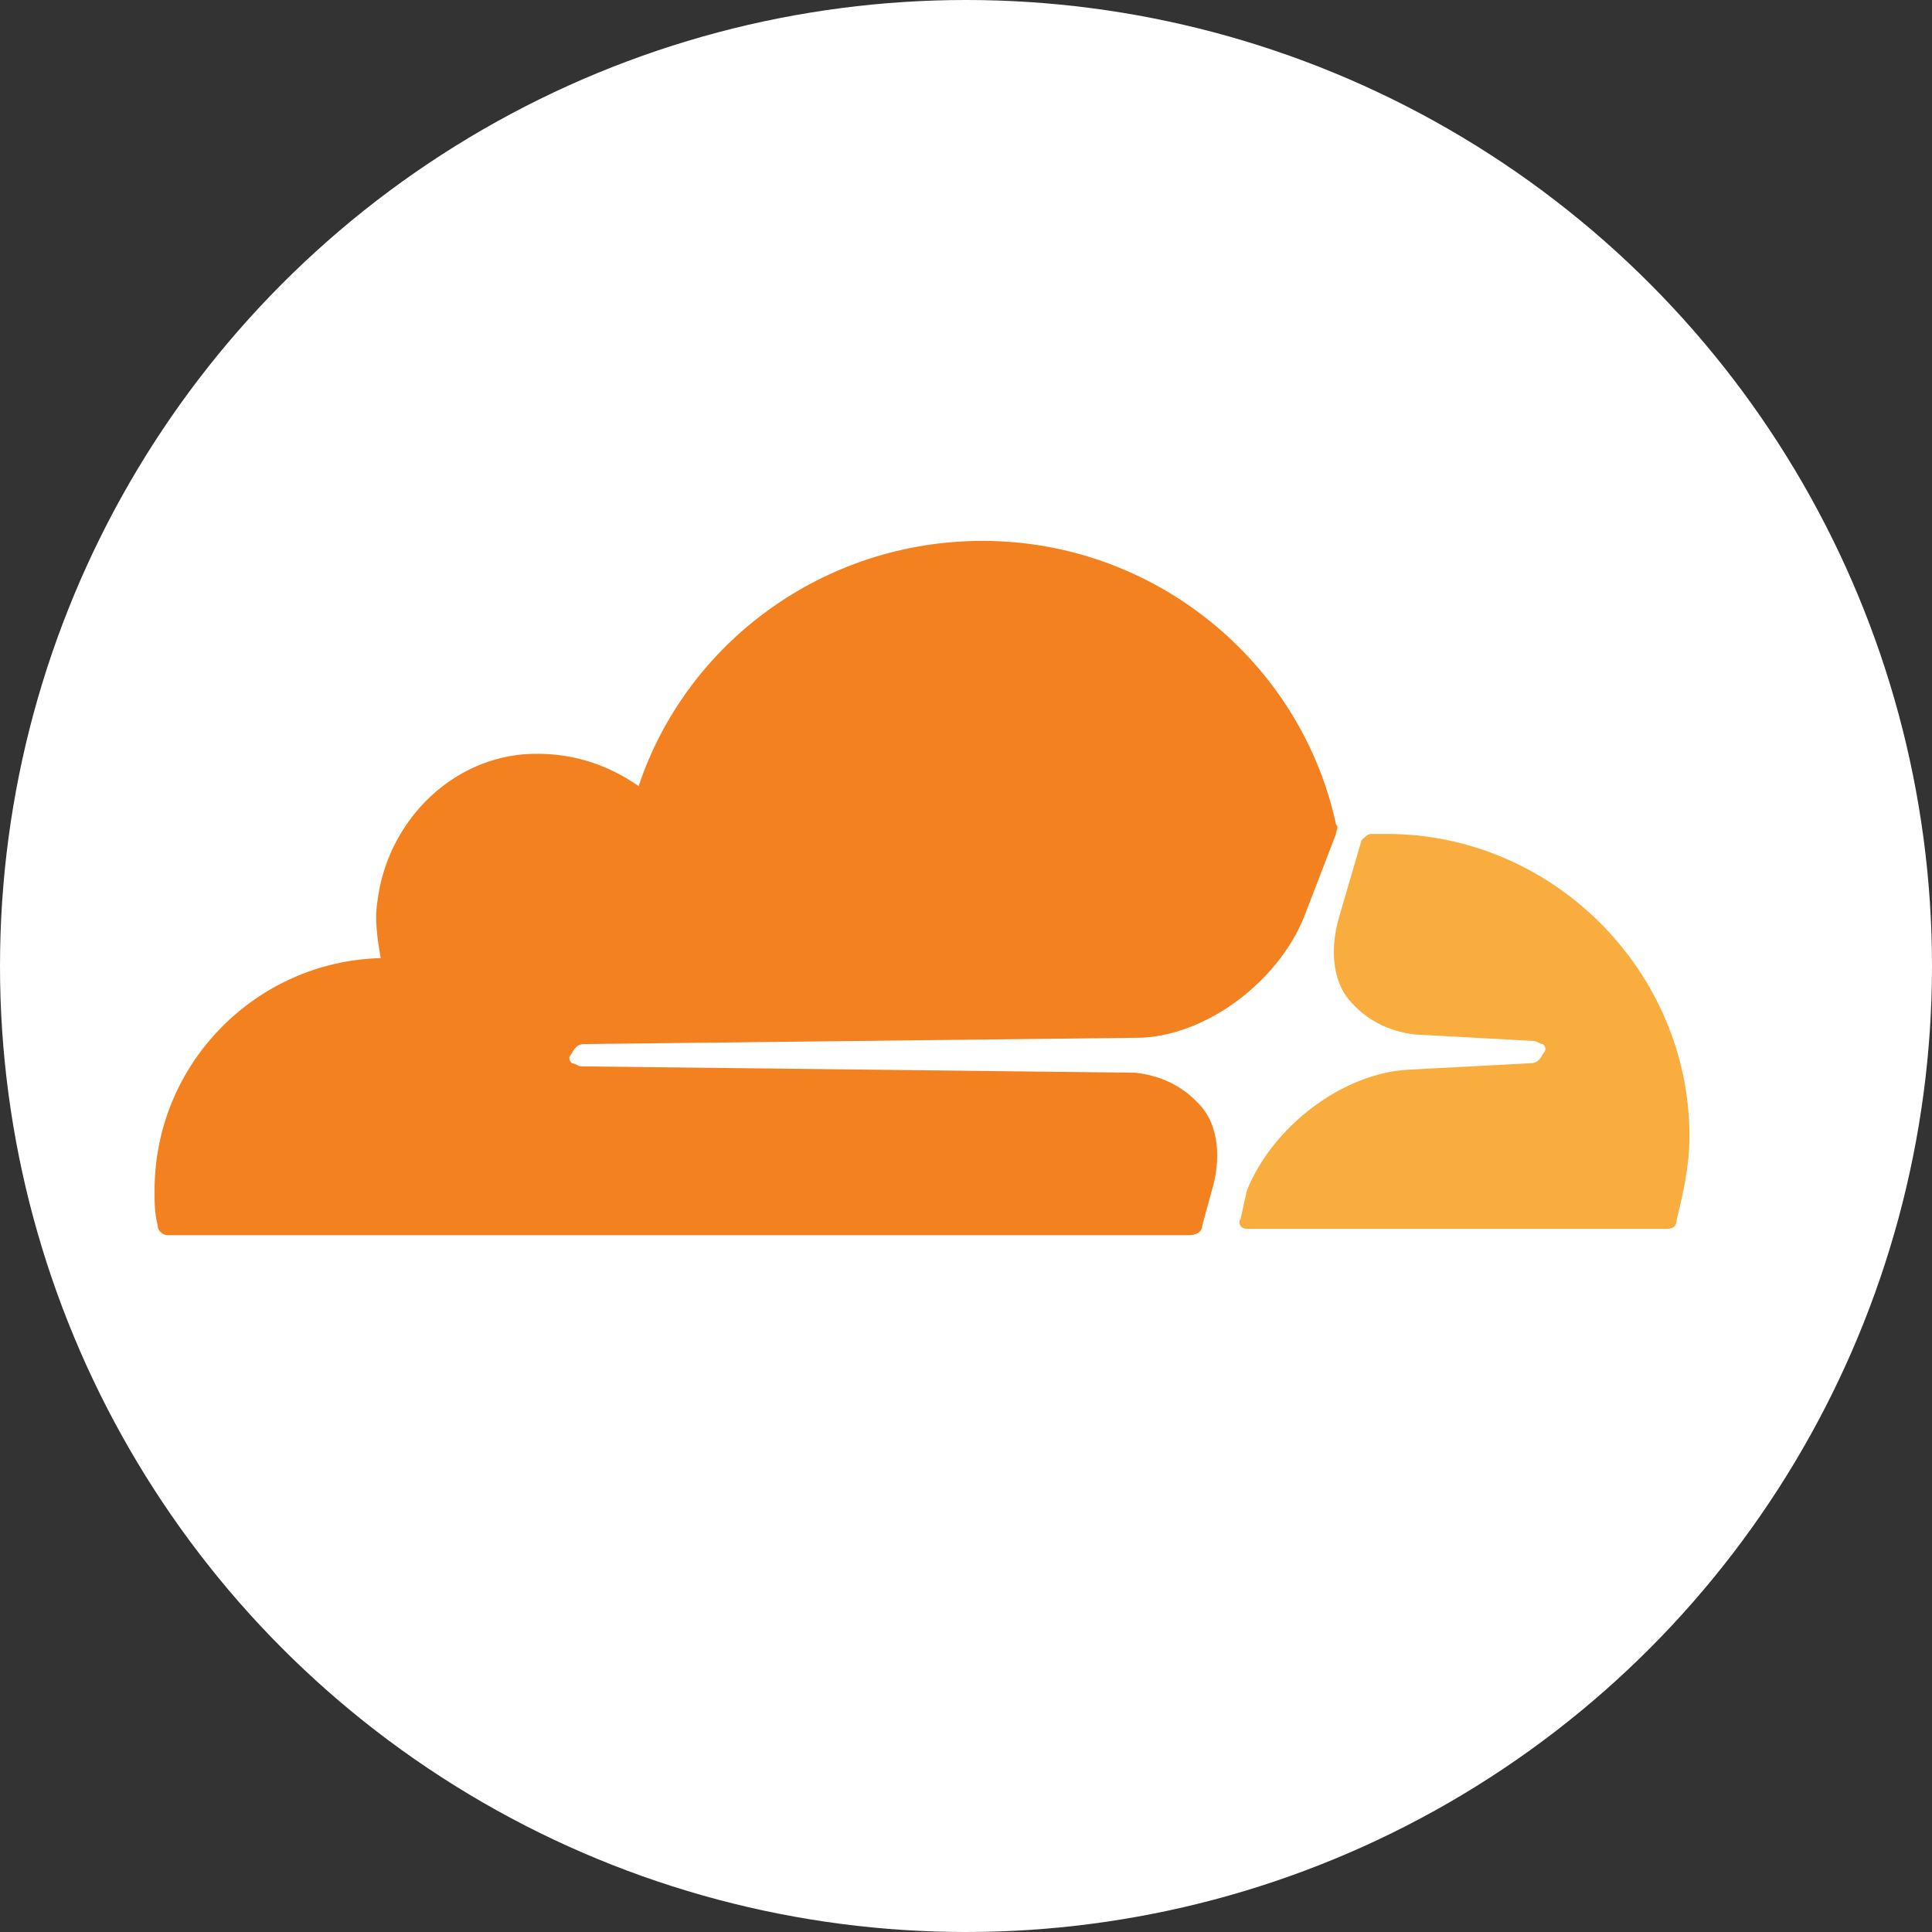<svg width="25" height="25" viewBox="0 0 25 25" fill="none" xmlns="http://www.w3.org/2000/svg">
<rect x="0" y="0" width="25" height="25" fill="#333333" stroke="none"/>
<circle cx="12.5" cy="12.5" r="12.5" fill="white"/>
<path d="M15.681 15.406C15.805 14.994 15.763 14.582 15.557 14.334C15.351 14.087 15.063 13.922 14.692 13.881L7.522 13.799C7.481 13.799 7.439 13.757 7.398 13.757C7.357 13.716 7.357 13.675 7.398 13.634C7.439 13.551 7.481 13.51 7.563 13.51L14.774 13.428C15.64 13.386 16.546 12.686 16.876 11.862L17.288 10.79C17.288 10.749 17.329 10.708 17.288 10.667C16.835 8.565 14.939 6.999 12.714 6.999C10.654 6.999 8.882 8.318 8.264 10.172C7.851 9.884 7.357 9.719 6.78 9.76C5.791 9.843 5.008 10.667 4.885 11.656C4.843 11.903 4.885 12.15 4.926 12.398C3.319 12.439 2 13.757 2 15.406C2 15.57 2 15.694 2.041 15.859C2.041 15.941 2.124 15.983 2.165 15.983H15.393C15.475 15.983 15.557 15.941 15.557 15.859L15.681 15.406Z" fill="#F4811F"/>
<path d="M17.947 10.791H17.741C17.7 10.791 17.659 10.832 17.618 10.873L17.329 11.863C17.206 12.275 17.247 12.687 17.453 12.934C17.659 13.181 17.947 13.346 18.318 13.387L19.843 13.47C19.884 13.47 19.925 13.511 19.967 13.511C20.008 13.552 20.008 13.593 19.967 13.634C19.925 13.717 19.884 13.758 19.802 13.758L18.236 13.841C17.37 13.882 16.464 14.582 16.134 15.406L16.052 15.777C16.011 15.819 16.052 15.901 16.134 15.901H21.574C21.656 15.901 21.697 15.86 21.697 15.777C21.78 15.448 21.862 15.077 21.862 14.706C21.862 12.563 20.09 10.791 17.947 10.791Z" fill="#FAAD3F"/>
</svg>
